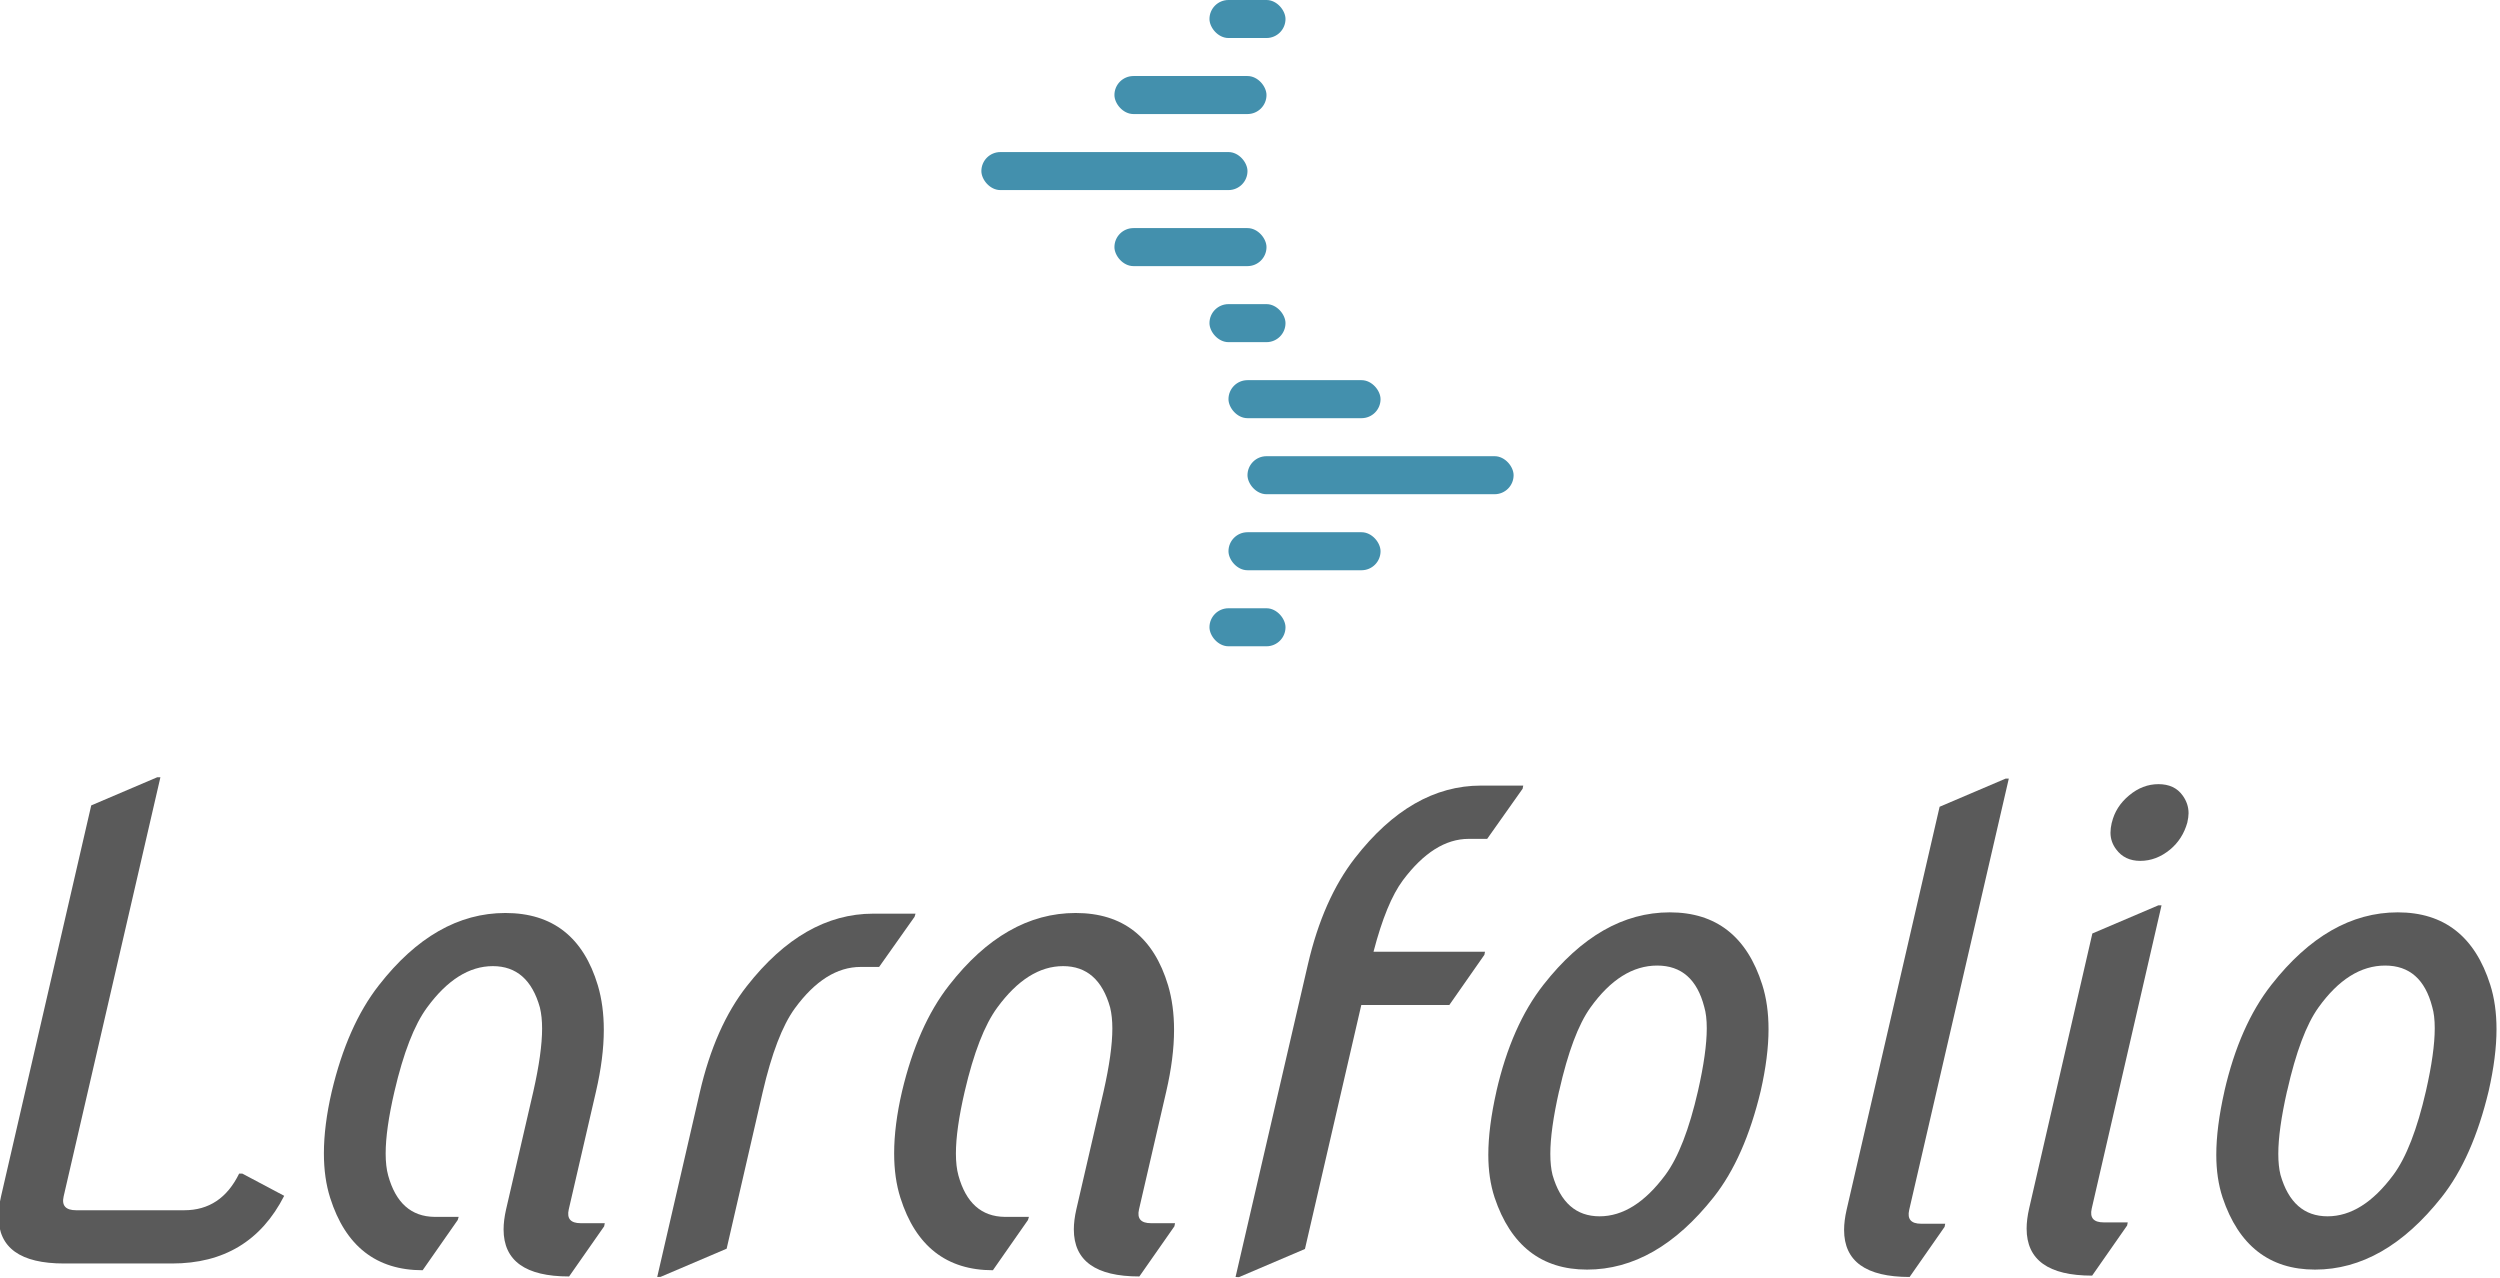 <?xml version="1.0" encoding="UTF-8" standalone="no"?>
<svg
   xmlns:dc="http://purl.org/dc/elements/1.1/"
   xmlns:cc="http://creativecommons.org/ns#"
   xmlns:rdf="http://www.w3.org/1999/02/22-rdf-syntax-ns#"
   xmlns:svg="http://www.w3.org/2000/svg"
   xmlns="http://www.w3.org/2000/svg"
   xmlns:sodipodi="http://sodipodi.sourceforge.net/DTD/sodipodi-0.dtd"
   xmlns:inkscape="http://www.inkscape.org/namespaces/inkscape"
   height="46.302mm"
   width="90.56mm"
   version="1.1"
   viewBox="0 0 90.396 46.27"
   id="svg4507"
   sodipodi:docname="brand.svg"
   inkscape:version="0.92.0 unknown"
   inkscape:export-filename="/home/zachleigh/Web/Larafolio/dist/images/brand.png"
   inkscape:export-xdpi="89.855598"
   inkscape:export-ydpi="89.855598">
  <defs
     id="defs4511" />
  <sodipodi:namedview
     pagecolor="#ffffff"
     bordercolor="#666666"
     borderopacity="1"
     objecttolerance="10"
     gridtolerance="10"
     guidetolerance="10"
     inkscape:pageopacity="0"
     inkscape:pageshadow="2"
     inkscape:window-width="1920"
     inkscape:window-height="1011"
     id="namedview4509"
     showgrid="true"
     fit-margin-top="0"
     fit-margin-left="0"
     fit-margin-right="0"
     fit-margin-bottom="0"
     inkscape:zoom="1.4142294"
     inkscape:cx="299.12795"
     inkscape:cy="189.12454"
     inkscape:window-x="0"
     inkscape:window-y="0"
     inkscape:window-maximized="1"
     inkscape:current-layer="svg4507">
    <inkscape:grid
       type="xygrid"
       id="grid4631"
       originx="-7.2772581e-08"
       originy="-1.3698002e-06" />
  </sodipodi:namedview>
  <g
     id="g4538"
     transform="matrix(0.488,0,0,0.488,-0.053,0)">
    <g
       style="fill:#5a5a5a;fill-opacity:1"
       id="g4505"
       transform="translate(-25.344,15.224)">
      <g
         style="fill:#5a5a5a;fill-opacity:1;stroke-width:0.265px"
         id="g4503"
         aria-label="Larafolio">
        <path
           style="fill:#5a5a5a;fill-opacity:1"
           inkscape:connector-curvature="0"
           id="path4485"
           d="m 30.1,78.5 q -4.86,0 -4.86,-3.49 0,-0.674 0.186,-1.49 l 6.69,-29 4.9,-2.09 h 0.232 l -7.18,31.1 q -0.232,1.02 0.93,1.02 h 8.02 q 2.74,0 4.07,-2.72 h 0.232 l 3.11,1.65 q -2.56,5.02 -8.32,5.02 z" />
        <path
           style="fill:#5a5a5a;fill-opacity:1"
           inkscape:connector-curvature="0"
           id="path4487"
           d="m 56.7,79 q -5.16,0 -6.86,-5.37 -0.465,-1.46 -0.465,-3.3 0,-2.07 0.581,-4.58 1.16,-4.9 3.49,-7.88 4.18,-5.37 9.39,-5.37 5.25,0 6.86,5.37 0.442,1.49 0.442,3.3 0,2.07 -0.581,4.58 l -2.02,8.74 q -0.232,1.02 0.883,1.02 h 1.79 l -0.046,0.232 -2.6,3.72 q -4.86,0 -4.86,-3.49 0,-0.674 0.186,-1.49 l 2.02,-8.74 q 0.651,-2.88 0.651,-4.67 0,-0.883 -0.163,-1.56 -0.86,-3.07 -3.49,-3.07 -2.63,0 -4.88,3.07 -1.42,1.93 -2.42,6.23 -0.651,2.81 -0.651,4.6 0,0.953 0.186,1.63 0.837,3.04 3.44,3.07 h 1.79 l -0.07,0.232 z" />
        <path
           style="fill:#5a5a5a;fill-opacity:1"
           inkscape:connector-curvature="0"
           id="path4489"
           d="m 74.1,79.5 3.16,-13.7 q 1.12,-4.86 3.49,-7.88 4.21,-5.37 9.37,-5.37 h 3.14 l -0.07,0.232 -2.63,3.72 h -1.37 q -2.63,0 -4.88,3.07 -1.39,1.91 -2.39,6.23 l -2.67,11.6 -4.9,2.09 z" />
        <path
           style="fill:#5a5a5a;fill-opacity:1"
           inkscape:connector-curvature="0"
           id="path4491"
           d="m 99,79 q -5.16,0 -6.86,-5.37 -0.465,-1.46 -0.465,-3.3 0,-2.07 0.581,-4.58 1.16,-4.9 3.49,-7.88 4.18,-5.37 9.39,-5.37 5.25,0 6.86,5.37 0.442,1.49 0.442,3.3 0,2.07 -0.581,4.58 l -2.02,8.74 q -0.232,1.02 0.883,1.02 h 1.79 l -0.046,0.232 -2.6,3.72 q -4.86,0 -4.86,-3.49 0,-0.674 0.186,-1.49 l 2.02,-8.74 q 0.651,-2.88 0.651,-4.67 0,-0.883 -0.163,-1.56 -0.86,-3.07 -3.49,-3.07 -2.63,0 -4.88,3.07 -1.42,1.93 -2.42,6.23 -0.651,2.81 -0.651,4.6 0,0.953 0.186,1.63 0.837,3.04 3.44,3.07 h 1.79 l -0.07,0.232 z" />
        <path
           style="fill:#5a5a5a;fill-opacity:1"
           inkscape:connector-curvature="0"
           id="path4493"
           d="m 117,79.5 5.37,-23.2 q 1.12,-4.83 3.49,-7.88 4.18,-5.37 9.34,-5.37 h 3.14 l -0.046,0.232 -2.63,3.72 h -1.37 q -2.58,0 -4.88,3.07 -1.23,1.65 -2.18,5.3 h 8.27 l -0.046,0.232 -2.6,3.72 h -6.53 l -4.18,18.1 -4.9,2.09 z" />
        <path
           style="fill:#5a5a5a;fill-opacity:1"
           inkscape:connector-curvature="0"
           id="path4495"
           d="m 141,65.7 q -0.651,2.88 -0.651,4.67 0,0.906 0.163,1.56 0.883,3.07 3.49,3.07 2.6,0 4.88,-3.07 1.44,-1.95 2.42,-6.23 0.651,-2.86 0.651,-4.65 0,-0.953 -0.186,-1.58 -0.79,-3.07 -3.49,-3.07 -2.72,0 -4.95,3.11 -1.35,1.88 -2.32,6.18 z m -4.65,0.023 q 1.12,-4.88 3.49,-7.9 4.21,-5.37 9.37,-5.37 5.16,0 6.86,5.37 0.465,1.46 0.465,3.3 0,2.02 -0.581,4.58 -1.19,4.97 -3.49,7.88 -4.25,5.37 -9.39,5.37 -5.07,0 -6.86,-5.35 -0.465,-1.42 -0.465,-3.16 0,-2.05 0.604,-4.72 z" />
        <path
           style="fill:#5a5a5a;fill-opacity:1"
           inkscape:connector-curvature="0"
           id="path4497"
           d="m 167,79.5 q -4.86,0 -4.86,-3.49 0,-0.674 0.186,-1.49 l 6.9,-29.9 4.9,-2.09 h 0.232 l -7.39,32 q -0.232,1.02 0.883,1.02 h 1.79 l -0.046,0.232 z" />
        <path
           style="fill:#5a5a5a;fill-opacity:1"
           inkscape:connector-curvature="0"
           id="path4499"
           d="m 182,45.8 q 0.279,-1.19 1.28,-2.02 0.999,-0.837 2.18,-0.837 1.19,0 1.79,0.837 0.442,0.604 0.442,1.32 0,0.279 -0.093,0.697 -0.349,1.23 -1.28,2 -1.02,0.837 -2.21,0.837 -1.16,0 -1.79,-0.86 -0.418,-0.558 -0.418,-1.23 0,-0.325 0.093,-0.744 z m -1.46,33.6 q -4.86,0 -4.86,-3.49 0,-0.674 0.186,-1.49 l 4.69,-20.4 4.9,-2.09 h 0.232 l -5.18,22.5 q -0.232,1.02 0.883,1.02 h 1.79 l -0.046,0.232 z" />
        <path
           style="fill:#5a5a5a;fill-opacity:1"
           inkscape:connector-curvature="0"
           id="path4501"
           d="m 195,65.7 q -0.651,2.88 -0.651,4.67 0,0.906 0.163,1.56 0.883,3.07 3.49,3.07 2.6,0 4.88,-3.07 1.44,-1.95 2.42,-6.23 0.651,-2.86 0.651,-4.65 0,-0.953 -0.186,-1.58 -0.79,-3.07 -3.49,-3.07 -2.72,0 -4.95,3.11 -1.35,1.88 -2.32,6.18 z m -4.65,0.023 q 1.12,-4.88 3.49,-7.9 4.21,-5.37 9.37,-5.37 5.16,0 6.86,5.37 0.465,1.46 0.465,3.3 0,2.02 -0.581,4.58 -1.19,4.97 -3.49,7.88 -4.25,5.37 -9.39,5.37 -5.07,0 -6.86,-5.35 -0.465,-1.42 -0.465,-3.16 0,-2.05 0.604,-4.72 z" />
      </g>
    </g>
    <g
       style="fill:#4390ad;fill-opacity:1"
       transform="matrix(0.282,0,0,0.282,68.571,5.3761521e-6)"
       id="g4629">
      <g
         style="fill:#4390ad;fill-opacity:1"
         transform="translate(-12.599,-7.401)"
         id="g4585" />
      <g
         style="fill:#4390ad;fill-opacity:1"
         transform="translate(-72.599,-468.335)"
         id="g4607">
        <g
           style="fill:#4390ad;fill-opacity:1"
           id="g4605">
          <rect
             style="fill:#4390ad;fill-opacity:1"
             width="20"
             height="10"
             x="147.599"
             y="468.335"
             ry="5"
             id="rect4587" />
          <rect
             style="fill:#4390ad;fill-opacity:1"
             width="40"
             height="10"
             x="122.599"
             y="488.335"
             ry="5"
             id="rect4589" />
          <rect
             style="fill:#4390ad;fill-opacity:1"
             ry="5"
             y="508.335"
             x="87.599"
             height="10"
             width="70"
             id="rect4591" />
          <rect
             style="fill:#4390ad;fill-opacity:1"
             ry="5"
             y="528.335"
             x="122.599"
             height="10"
             width="40"
             id="rect4593" />
          <rect
             style="fill:#4390ad;fill-opacity:1"
             ry="5"
             y="548.335"
             x="147.599"
             height="10"
             width="20"
             id="rect4595" />
          <rect
             style="fill:#4390ad;fill-opacity:1"
             ry="5"
             y="568.335"
             x="152.599"
             height="10"
             width="40"
             id="rect4597" />
          <rect
             style="fill:#4390ad;fill-opacity:1"
             width="70"
             height="10"
             x="157.599"
             y="588.335"
             ry="5"
             id="rect4599" />
          <rect
             style="fill:#4390ad;fill-opacity:1"
             width="40"
             height="10"
             x="152.599"
             y="608.335"
             ry="5"
             id="rect4601" />
          <rect
             style="fill:#4390ad;fill-opacity:1"
             width="20"
             height="10"
             x="147.599"
             y="628.335"
             ry="5"
             id="rect4603" />
        </g>
      </g>
    </g>
  </g>
</svg>
